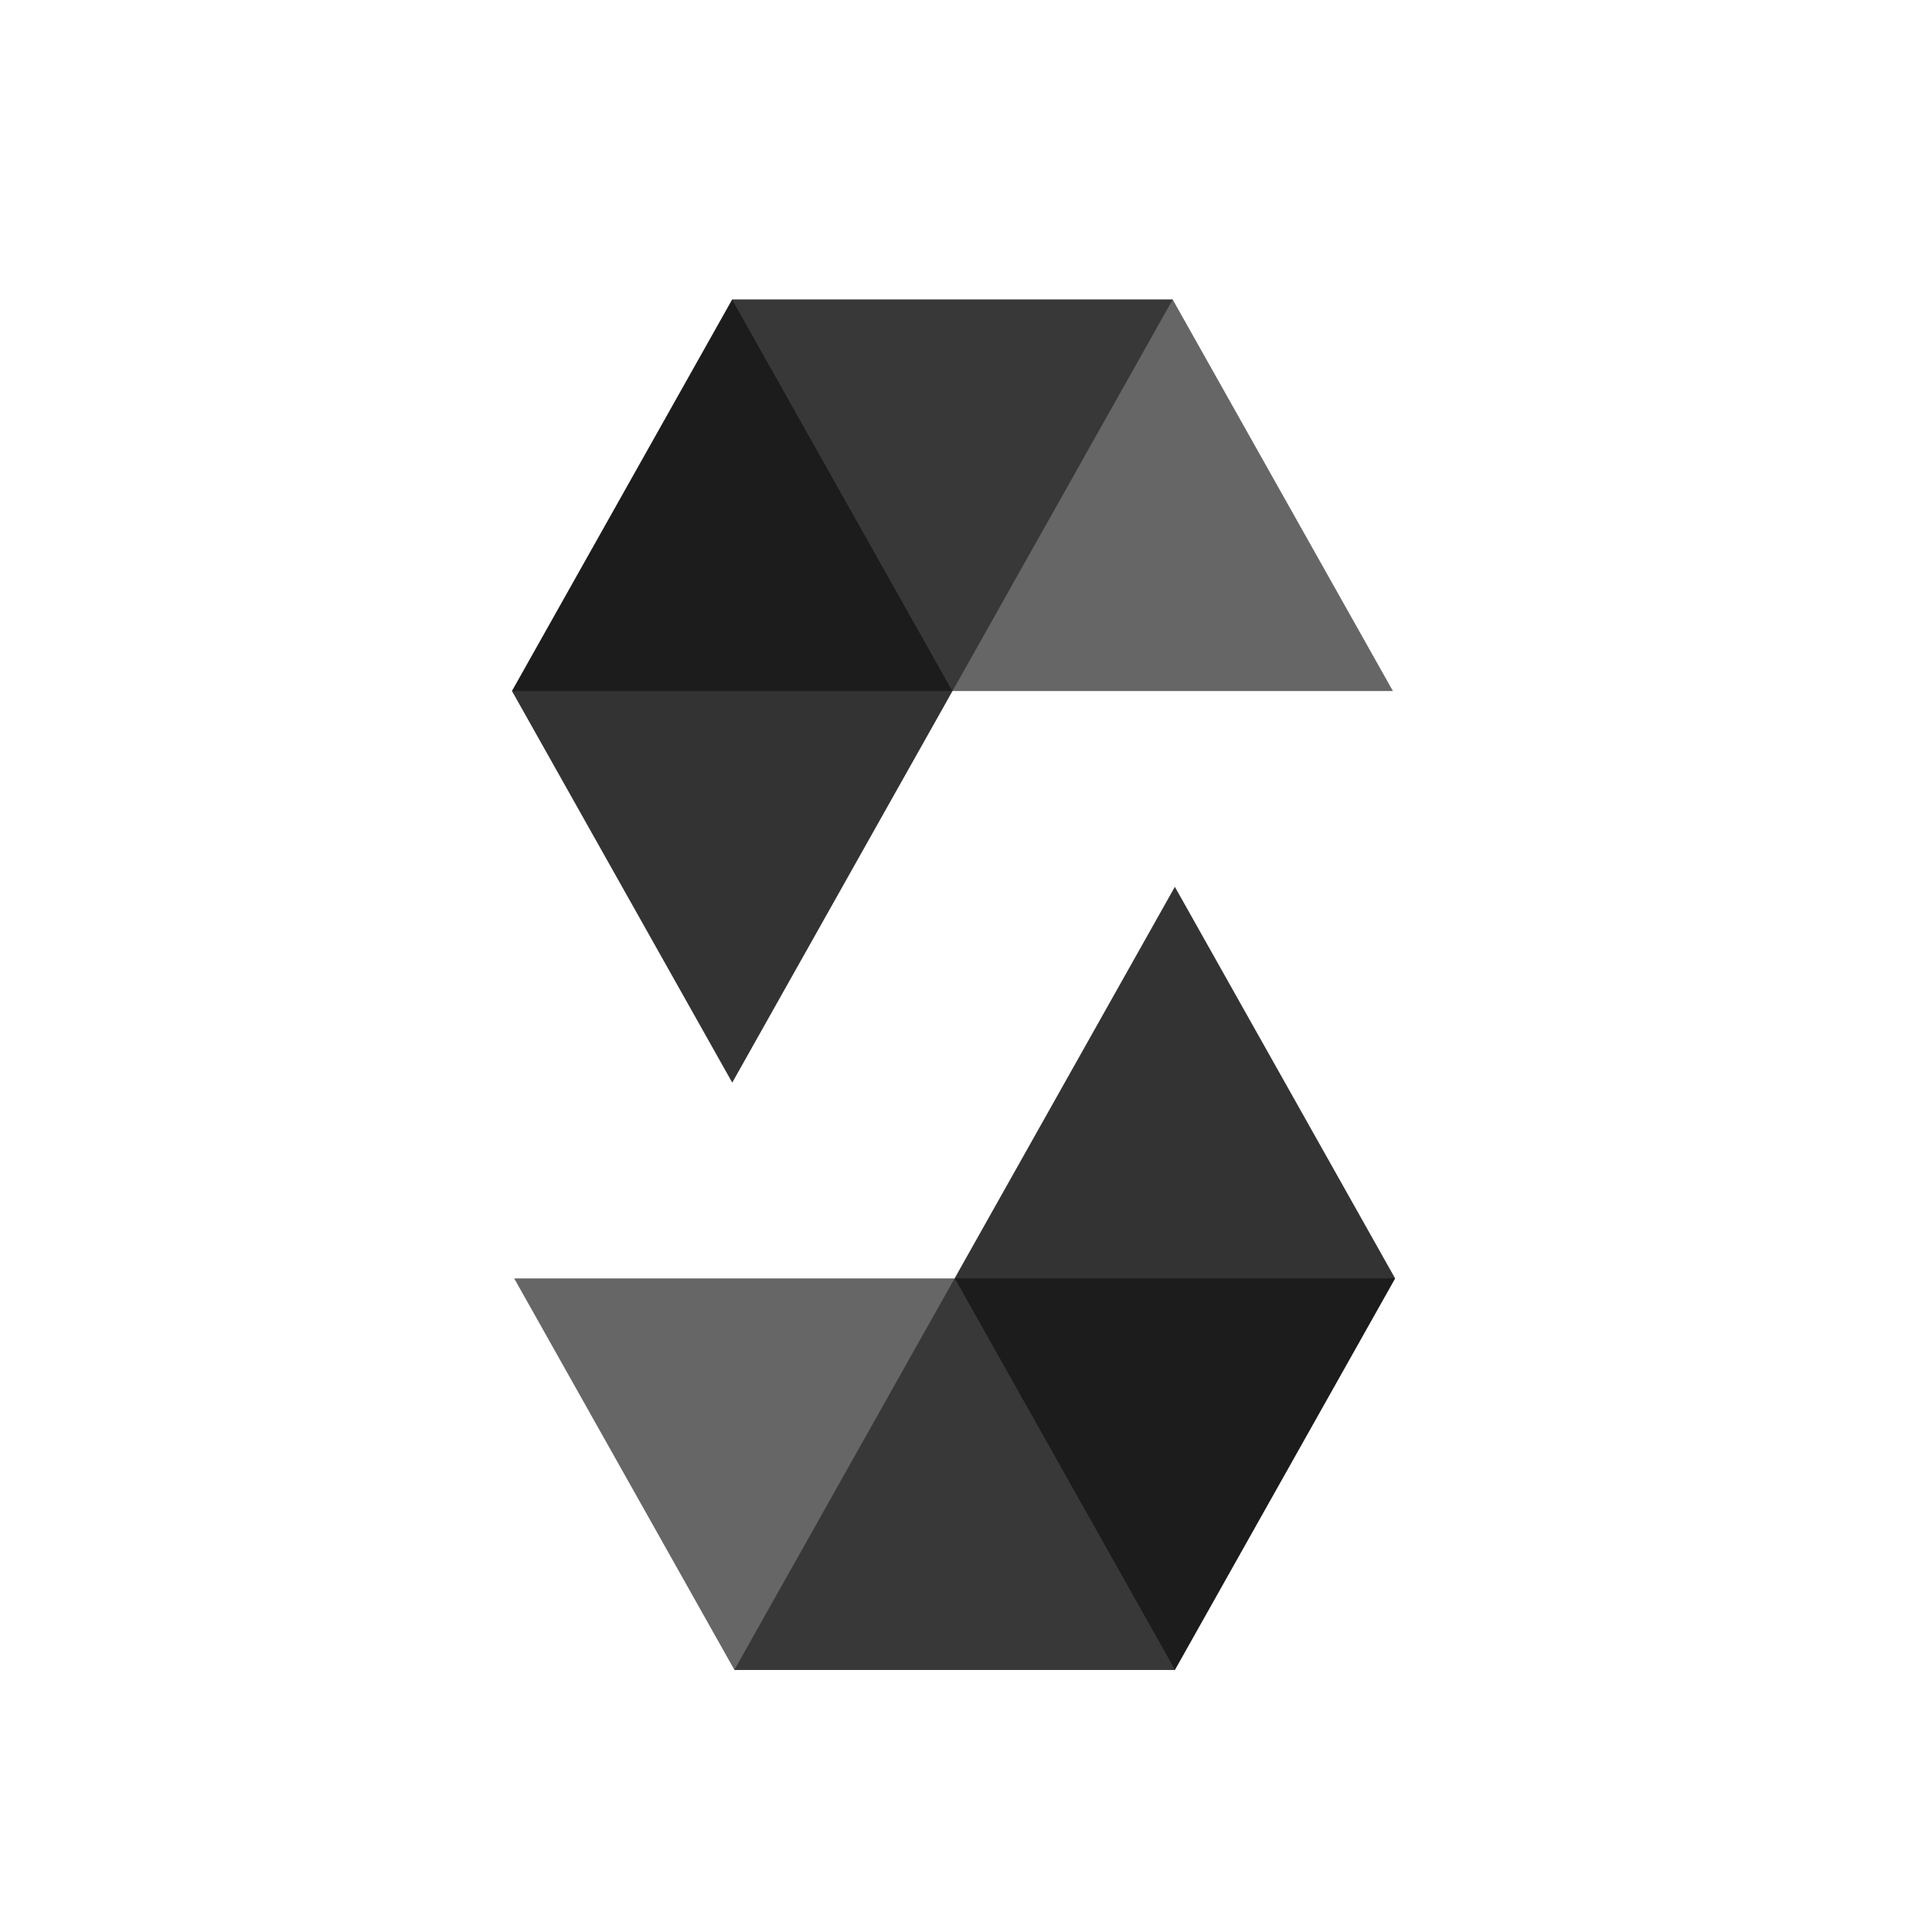 <svg width="180" height="180" viewBox="0 0 180 180" fill="none" xmlns="http://www.w3.org/2000/svg">
<path opacity="0.45" d="M109.263 27.9L88.742 64.382H47.7L68.221 27.9H109.263Z" fill="black"/>
<path opacity="0.6" d="M88.733 64.382H129.775L109.254 27.9H68.212L88.733 64.382Z" fill="black"/>
<path opacity="0.8" d="M68.221 100.864L88.742 64.382L68.221 27.9L47.7 64.382L68.221 100.864Z" fill="black"/>
<path opacity="0.45" d="M68.417 155.586L88.938 119.105H129.98L109.459 155.586H68.417Z" fill="black"/>
<path opacity="0.6" d="M88.947 119.105H47.905L68.426 155.586H109.468L88.947 119.105Z" fill="black"/>
<path opacity="0.8" d="M109.459 82.623L88.938 119.105L109.459 155.586L129.98 119.105L109.459 82.623Z" fill="black"/>
</svg>
